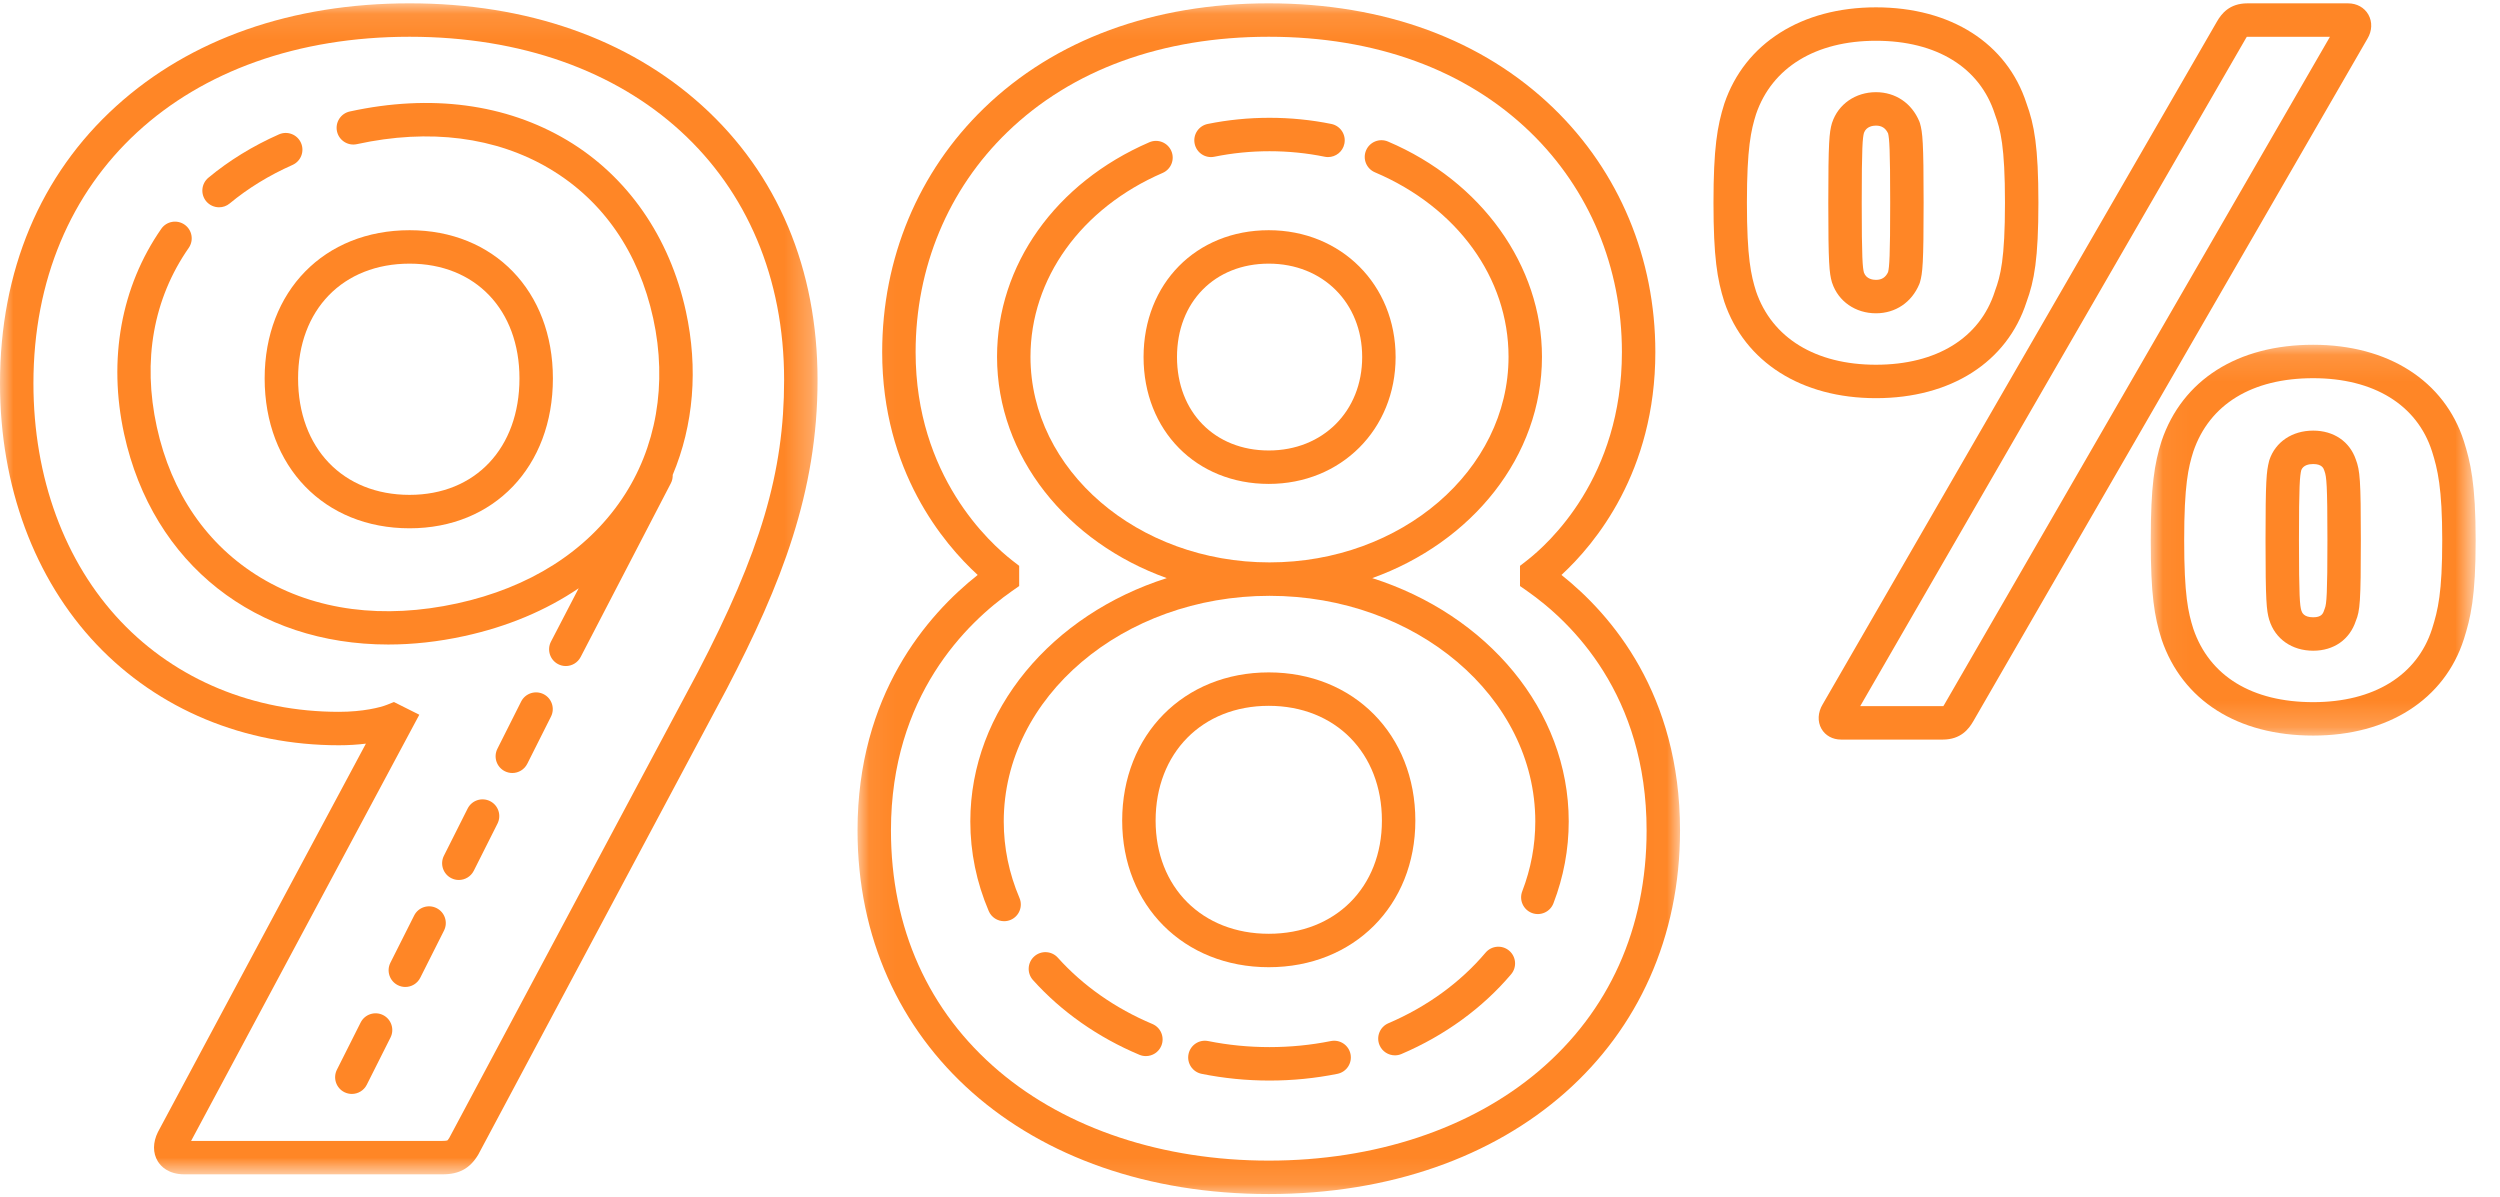<?xml version="1.0" encoding="UTF-8"?>
<svg width="94px" height="45px" viewBox="0 0 94 45" version="1.1" xmlns="http://www.w3.org/2000/svg" xmlns:xlink="http://www.w3.org/1999/xlink">
    <!-- Generator: Sketch 48.2 (47327) - http://www.bohemiancoding.com/sketch -->
    <title>98</title>
    <desc>Created with Sketch.</desc>
    <defs>
        <polygon id="path-1" points="0 0.103 30.74 0.103 30.74 44.133 0 44.133"></polygon>
        <polygon id="path-3" points="0.044 0.119 12.261 0.119 12.261 14.814 0.044 14.814"></polygon>
        <polygon id="path-5" points="0.064 0.103 30.99 0.103 30.99 44.874 0.064 44.874"></polygon>
    </defs>
    <g id="Home" stroke="none" stroke-width="1" fill="none" fill-rule="evenodd" transform="translate(-773, -4001)">
        <g id="Stats" transform="translate(0, 3833)">
            <g id="Stat-4" transform="translate(752, 168)">
                <g id="98" transform="translate(21, 0)">
                    <g id="Group-3" transform="translate(0, 0.022)">
                        <mask id="mask-2" fill="white">
                            <use xlink:href="#path-1"></use>
                        </mask>
                        <g id="Clip-2"></g>
                        <path d="M26.22,25.284 L16.894,42.76 C16.846,42.839 16.824,42.856 16.824,42.856 C16.823,42.856 16.783,42.876 16.637,42.876 L7.186,42.876 L15.766,26.852 L14.812,26.374 L14.549,26.479 C14.304,26.577 13.648,26.743 12.743,26.743 C9.536,26.743 6.625,25.537 4.546,23.347 C2.425,21.112 1.257,17.932 1.257,14.392 C1.257,6.597 6.941,1.36 15.401,1.36 C23.824,1.36 29.483,6.548 29.483,14.268 C29.483,17.738 28.598,20.725 26.22,25.284 M26.4,3.951 C23.619,1.434 19.815,0.103 15.401,0.103 C10.976,0.103 7.162,1.439 4.371,3.967 C1.511,6.557 -2.51396648e-05,10.161 -2.51396648e-05,14.392 C-2.51396648e-05,18.255 1.291,21.743 3.634,24.212 C5.953,26.655 9.188,28 12.743,28 C13.11,28 13.451,27.977 13.758,27.939 L5.946,42.528 L5.938,42.543 C5.744,42.933 5.742,43.334 5.934,43.645 C6.046,43.827 6.326,44.133 6.933,44.133 L16.637,44.133 C17.268,44.133 17.669,43.912 17.98,43.395 L17.988,43.381 L27.331,25.87 C29.377,21.948 30.74,18.474 30.74,14.268 C30.74,10.089 29.239,6.521 26.4,3.951" id="Fill-1" fill="#FF8626" mask="url(#mask-2)"></path>
                    </g>
                    <path d="M15.401,9.913 C17.872,9.913 19.532,11.647 19.532,14.229 C19.532,16.847 17.872,18.607 15.401,18.607 C12.893,18.607 11.208,16.847 11.208,14.229 C11.208,11.647 12.893,9.913 15.401,9.913 M15.401,19.864 C18.573,19.864 20.789,17.547 20.789,14.229 C20.789,10.947 18.573,8.656 15.401,8.656 C12.192,8.656 9.951,10.947 9.951,14.229 C9.951,17.547 12.192,19.864 15.401,19.864" id="Fill-4" fill="#FF8626"></path>
                    <path d="M25.789,11.704 C25.179,8.91 23.593,6.626 21.324,5.273 C19.021,3.901 16.195,3.527 13.151,4.192 C12.812,4.266 12.597,4.601 12.671,4.94 C12.745,5.279 13.081,5.494 13.419,5.42 C16.146,4.824 18.657,5.147 20.68,6.353 C22.676,7.543 24.018,9.486 24.561,11.972 C25.099,14.432 24.681,16.843 23.386,18.759 C22.05,20.736 19.907,22.095 17.191,22.688 C14.417,23.294 11.863,22.96 9.807,21.723 C7.794,20.511 6.441,18.549 5.895,16.049 C5.351,13.558 5.766,11.231 7.096,9.321 C7.294,9.036 7.224,8.644 6.939,8.446 C6.654,8.248 6.262,8.318 6.064,8.603 C4.552,10.776 4.056,13.516 4.667,16.317 C5.743,21.241 9.649,24.235 14.598,24.234 C15.519,24.234 16.477,24.131 17.459,23.916 C19.087,23.561 20.531,22.951 21.758,22.119 L20.717,24.124 C20.557,24.432 20.677,24.812 20.985,24.972 C21.077,25.02 21.176,25.043 21.274,25.043 C21.501,25.043 21.72,24.919 21.832,24.704 L25.226,18.167 C25.278,18.067 25.297,17.96 25.294,17.855 C26.079,15.985 26.26,13.858 25.789,11.704" id="Fill-6" fill="#FF8626"></path>
                    <path d="M8.237,7.794 C8.379,7.794 8.521,7.747 8.638,7.649 C9.325,7.079 10.119,6.592 10.998,6.202 C11.315,6.061 11.458,5.69 11.317,5.372 C11.177,5.055 10.806,4.912 10.488,5.053 C9.503,5.489 8.611,6.038 7.835,6.683 C7.568,6.905 7.532,7.301 7.753,7.568 C7.878,7.717 8.057,7.794 8.237,7.794" id="Fill-8" fill="#FF8626"></path>
                    <path d="M14.404,38.167 C14.094,38.012 13.716,38.137 13.56,38.447 L12.668,40.221 C12.512,40.531 12.637,40.909 12.947,41.065 C13.038,41.11 13.134,41.132 13.229,41.132 C13.459,41.132 13.681,41.005 13.791,40.786 L14.683,39.011 C14.839,38.701 14.714,38.323 14.404,38.167" id="Fill-10" fill="#FF8626"></path>
                    <path d="M16.415,34.145 C16.105,33.989 15.727,34.114 15.572,34.424 L14.679,36.199 C14.523,36.509 14.648,36.887 14.959,37.043 C15.049,37.088 15.145,37.11 15.24,37.11 C15.47,37.11 15.692,36.983 15.802,36.763 L16.695,34.989 C16.851,34.679 16.726,34.301 16.415,34.145" id="Fill-12" fill="#FF8626"></path>
                    <path d="M18.427,30.123 C18.116,29.967 17.739,30.092 17.583,30.402 L16.691,32.176 C16.535,32.487 16.66,32.864 16.97,33.02 C17.06,33.066 17.157,33.087 17.252,33.087 C17.482,33.087 17.703,32.96 17.814,32.741 L18.706,30.967 C18.862,30.656 18.737,30.279 18.427,30.123" id="Fill-14" fill="#FF8626"></path>
                    <path d="M20.438,26.1 C20.128,25.945 19.75,26.069 19.594,26.38 L18.702,28.154 C18.546,28.464 18.671,28.842 18.981,28.998 C19.072,29.043 19.168,29.065 19.263,29.065 C19.493,29.065 19.714,28.938 19.825,28.719 L20.717,26.944 C20.873,26.634 20.748,26.256 20.438,26.1" id="Fill-16" fill="#FF8626"></path>
                    <g id="Group-20" transform="translate(80.824, 12.844)">
                        <mask id="mask-4" fill="white">
                            <use xlink:href="#path-3"></use>
                        </mask>
                        <g id="Clip-19"></g>
                        <path d="M10.621,10.803 C10.06,12.553 8.431,13.557 6.152,13.557 C3.852,13.557 2.252,12.578 1.645,10.799 C1.45,10.18 1.301,9.537 1.301,7.467 C1.301,5.4 1.456,4.732 1.645,4.134 C2.252,2.356 3.852,1.376 6.152,1.376 C8.431,1.376 10.06,2.38 10.62,4.128 C10.83,4.793 11.004,5.503 11.004,7.467 C11.004,9.438 10.845,10.094 10.621,10.803 M11.818,3.746 C11.09,1.475 8.971,0.119 6.152,0.119 C3.311,0.119 1.233,1.438 0.452,3.736 L0.448,3.749 C0.186,4.58 0.044,5.419 0.044,7.467 C0.044,9.526 0.18,10.335 0.448,11.184 L0.452,11.197 C1.233,13.496 3.311,14.814 6.152,14.814 C8.971,14.814 11.09,13.458 11.819,11.184 C12.069,10.391 12.261,9.613 12.261,7.467 C12.261,5.324 12.061,4.516 11.818,3.746" id="Fill-18" fill="#FF8626" mask="url(#mask-4)"></path>
                    </g>
                    <path d="M66.028,10.956 C65.84,10.358 65.684,9.69 65.684,7.623 C65.684,5.557 65.84,4.889 66.028,4.291 C66.627,2.538 68.269,1.533 70.536,1.533 C72.814,1.533 74.443,2.537 75.005,4.287 L75.013,4.312 C75.218,4.868 75.387,5.5 75.387,7.623 C75.387,9.746 75.218,10.379 75.013,10.934 L75.005,10.96 C74.443,12.71 72.814,13.714 70.536,13.714 C68.269,13.714 66.626,12.709 66.028,10.956 M76.197,11.356 C76.487,10.565 76.644,9.731 76.644,7.623 C76.644,5.516 76.487,4.681 76.197,3.89 C75.465,1.627 73.35,0.276 70.536,0.276 C67.736,0.276 65.605,1.628 64.836,3.893 L64.832,3.906 C64.569,4.736 64.427,5.575 64.427,7.623 C64.427,9.672 64.569,10.51 64.832,11.341 L64.836,11.354 C65.605,13.619 67.736,14.971 70.536,14.971 C73.35,14.971 75.465,13.62 76.197,11.356" id="Fill-21" fill="#FF8626"></path>
                    <path d="M87.412,22.878 L87.389,22.941 C87.347,23.077 87.281,23.21 86.976,23.21 C86.618,23.21 86.554,23.031 86.528,22.947 C86.476,22.76 86.441,22.459 86.441,20.31 C86.441,18.22 86.474,17.903 86.528,17.676 C86.603,17.488 86.812,17.448 86.976,17.448 C87.312,17.448 87.367,17.614 87.394,17.694 L87.401,17.716 C87.478,17.92 87.511,18.227 87.511,20.31 C87.511,22.309 87.481,22.718 87.412,22.878 M86.976,16.191 C86.188,16.191 85.556,16.615 85.329,17.296 L85.316,17.343 C85.218,17.732 85.184,18.068 85.184,20.31 C85.184,22.614 85.22,22.944 85.321,23.298 L85.325,23.31 C85.544,24.024 86.177,24.467 86.976,24.467 C87.752,24.467 88.349,24.048 88.58,23.343 C88.735,22.97 88.768,22.62 88.768,20.31 C88.768,18.034 88.733,17.691 88.582,17.285 C88.349,16.6 87.749,16.191 86.976,16.191" id="Fill-23" fill="#FF8626"></path>
                    <path d="M73.106,26.492 C73.09,26.519 73.078,26.538 73.069,26.551 C73.064,26.551 73.058,26.551 73.051,26.551 L69.944,26.551 L84.443,1.444 L84.444,1.441 C84.46,1.415 84.472,1.396 84.481,1.383 C84.486,1.383 84.492,1.383 84.499,1.383 L87.606,1.383 L73.106,26.492 Z M89.051,0.549 C88.901,0.284 88.616,0.126 88.29,0.126 L84.499,0.126 C83.827,0.126 83.523,0.52 83.354,0.816 L68.533,26.481 C68.35,26.785 68.332,27.129 68.486,27.401 C68.63,27.656 68.906,27.808 69.222,27.808 L73.051,27.808 C73.723,27.808 74.027,27.413 74.196,27.118 L89.017,1.453 C89.192,1.16 89.205,0.822 89.051,0.549 Z" id="Fill-25" fill="#FF8626"></path>
                    <path d="M70.085,10.251 C70.035,10.068 70.001,9.732 70.001,7.623 C70.001,5.514 70.035,5.179 70.085,4.995 C70.174,4.75 70.429,4.723 70.536,4.723 C70.753,4.723 70.899,4.817 70.992,5.017 C71.039,5.207 71.071,5.594 71.071,7.623 C71.071,9.652 71.039,10.04 70.992,10.23 C70.899,10.43 70.753,10.523 70.536,10.523 C70.429,10.523 70.174,10.496 70.085,10.251 M72.167,10.68 L72.191,10.611 C72.29,10.264 72.328,9.916 72.328,7.623 C72.328,5.33 72.29,4.983 72.191,4.635 L72.167,4.567 C71.88,3.878 71.27,3.466 70.536,3.466 C69.767,3.466 69.12,3.915 68.889,4.609 L68.88,4.635 C68.781,4.983 68.744,5.33 68.744,7.623 C68.744,9.916 68.781,10.264 68.88,10.611 L68.889,10.637 C69.12,11.332 69.767,11.78 70.536,11.78 C71.27,11.78 71.88,11.369 72.167,10.68" id="Fill-27" fill="#FF8626"></path>
                    <path d="M47.705,35.11 C45.2,35.11 43.451,33.361 43.451,30.856 C43.451,28.314 45.2,26.539 47.705,26.539 C50.21,26.539 51.96,28.314 51.96,30.856 C51.96,33.361 50.21,35.11 47.705,35.11 M47.705,25.282 C44.512,25.282 42.194,27.626 42.194,30.856 C42.194,34.049 44.512,36.367 47.705,36.367 C50.899,36.367 53.217,34.049 53.217,30.856 C53.217,27.626 50.899,25.282 47.705,25.282" id="Fill-29" fill="#FF8626"></path>
                    <path d="M47.705,9.913 C49.741,9.913 51.218,11.39 51.218,13.425 C51.218,15.461 49.741,16.938 47.705,16.938 C45.674,16.938 44.255,15.493 44.255,13.425 C44.255,11.357 45.674,9.913 47.705,9.913 M47.705,18.195 C50.425,18.195 52.475,16.144 52.475,13.425 C52.475,10.706 50.425,8.656 47.705,8.656 C44.978,8.656 42.998,10.661 42.998,13.425 C42.998,16.189 44.978,18.195 47.705,18.195" id="Fill-31" fill="#FF8626"></path>
                    <g id="Group-35" transform="translate(32.179, 0.022)">
                        <mask id="mask-6" fill="white">
                            <use xlink:href="#path-5"></use>
                        </mask>
                        <g id="Clip-34"></g>
                        <path d="M25.667,40.258 C23.108,42.424 19.507,43.617 15.527,43.617 C11.547,43.617 7.946,42.424 5.386,40.258 C2.727,38.007 1.321,34.876 1.321,31.204 C1.321,26.143 4.174,23.391 5.874,22.2 L6.142,22.013 L6.142,21.254 L5.898,21.065 C5.042,20.402 2.248,17.877 2.248,13.217 C2.248,10.035 3.472,7.097 5.696,4.946 C8.12,2.6 11.52,1.36 15.527,1.36 C19.533,1.36 22.933,2.6 25.358,4.946 C27.581,7.097 28.805,10.035 28.805,13.217 C28.805,17.921 26.059,20.413 25.217,21.065 L24.973,21.254 L24.973,22.013 L25.241,22.2 C26.919,23.374 29.733,26.105 29.733,31.204 C29.733,34.876 28.327,38.007 25.667,40.258 M26.532,21.596 C27.792,20.435 30.062,17.717 30.062,13.217 C30.062,9.691 28.702,6.433 26.232,4.043 C23.568,1.466 19.866,0.103 15.527,0.103 C11.187,0.103 7.485,1.466 4.822,4.043 C2.351,6.433 0.991,9.691 0.991,13.217 C0.991,17.688 3.304,20.425 4.582,21.596 C2.677,23.106 0.064,26.107 0.064,31.204 C0.064,39.253 6.422,44.874 15.527,44.874 C24.631,44.874 30.99,39.253 30.99,31.204 C30.99,26.078 28.413,23.092 26.532,21.596" id="Fill-33" fill="#FF8626" mask="url(#mask-6)"></path>
                    </g>
                    <path d="M45.66,5.893 C47.011,5.617 48.457,5.617 49.808,5.893 C49.85,5.902 49.893,5.906 49.934,5.906 C50.227,5.906 50.489,5.701 50.549,5.403 C50.619,5.063 50.4,4.731 50.06,4.661 C48.543,4.352 46.925,4.352 45.408,4.661 C45.068,4.731 44.849,5.063 44.919,5.403 C44.988,5.743 45.319,5.964 45.66,5.893" id="Fill-36" fill="#FF8626"></path>
                    <path d="M55.858,35.819 C54.912,36.939 53.648,37.857 52.203,38.474 C51.883,38.611 51.735,38.98 51.871,39.299 C51.973,39.538 52.206,39.681 52.45,39.681 C52.532,39.681 52.616,39.665 52.696,39.63 C54.321,38.937 55.746,37.9 56.819,36.631 C57.043,36.365 57.009,35.969 56.744,35.745 C56.479,35.521 56.082,35.554 55.858,35.819" id="Fill-38" fill="#FF8626"></path>
                    <path d="M51.596,21.737 C55.336,20.397 57.978,17.173 57.978,13.415 C57.978,9.993 55.706,6.816 52.188,5.322 C51.869,5.186 51.5,5.335 51.364,5.655 C51.228,5.974 51.377,6.343 51.697,6.479 C54.796,7.796 56.721,10.453 56.721,13.415 C56.721,17.678 52.69,21.146 47.734,21.146 C42.778,21.146 38.746,17.678 38.746,13.415 C38.746,10.477 40.65,7.828 43.714,6.503 C44.033,6.365 44.18,5.995 44.042,5.677 C43.904,5.358 43.534,5.211 43.215,5.349 C39.684,6.877 37.489,9.967 37.489,13.415 C37.489,17.173 40.132,20.397 43.871,21.737 C39.565,23.105 36.484,26.69 36.484,30.887 C36.484,32.045 36.717,33.178 37.176,34.255 C37.278,34.494 37.51,34.637 37.754,34.637 C37.837,34.637 37.92,34.621 38.001,34.587 C38.32,34.451 38.469,34.081 38.332,33.762 C37.94,32.841 37.741,31.874 37.741,30.887 C37.741,26.209 42.224,22.403 47.734,22.403 C53.244,22.403 57.727,26.209 57.727,30.887 C57.727,31.785 57.562,32.668 57.236,33.514 C57.111,33.838 57.273,34.202 57.597,34.327 C57.92,34.451 58.284,34.29 58.409,33.966 C58.79,32.975 58.984,31.94 58.984,30.887 C58.984,26.69 55.903,23.105 51.596,21.737" id="Fill-40" fill="#FF8626"></path>
                    <path d="M43.328,38.501 C41.943,37.92 40.715,37.059 39.775,36.01 C39.544,35.752 39.147,35.729 38.888,35.961 C38.629,36.193 38.607,36.59 38.839,36.849 C39.902,38.035 41.286,39.008 42.842,39.66 C42.922,39.694 43.004,39.709 43.085,39.709 C43.331,39.709 43.564,39.564 43.665,39.324 C43.799,39.004 43.649,38.635 43.328,38.501" id="Fill-42" fill="#FF8626"></path>
                    <path d="M50.039,39.144 C48.537,39.447 46.93,39.447 45.428,39.144 C45.087,39.075 44.757,39.296 44.688,39.636 C44.619,39.976 44.84,40.307 45.18,40.376 C46.013,40.544 46.872,40.629 47.734,40.629 C48.596,40.629 49.455,40.544 50.288,40.376 C50.628,40.307 50.848,39.976 50.78,39.636 C50.711,39.296 50.381,39.075 50.039,39.144" id="Fill-44" fill="#FF8626"></path>
                </g>
            </g>
        </g>
    </g>
</svg>